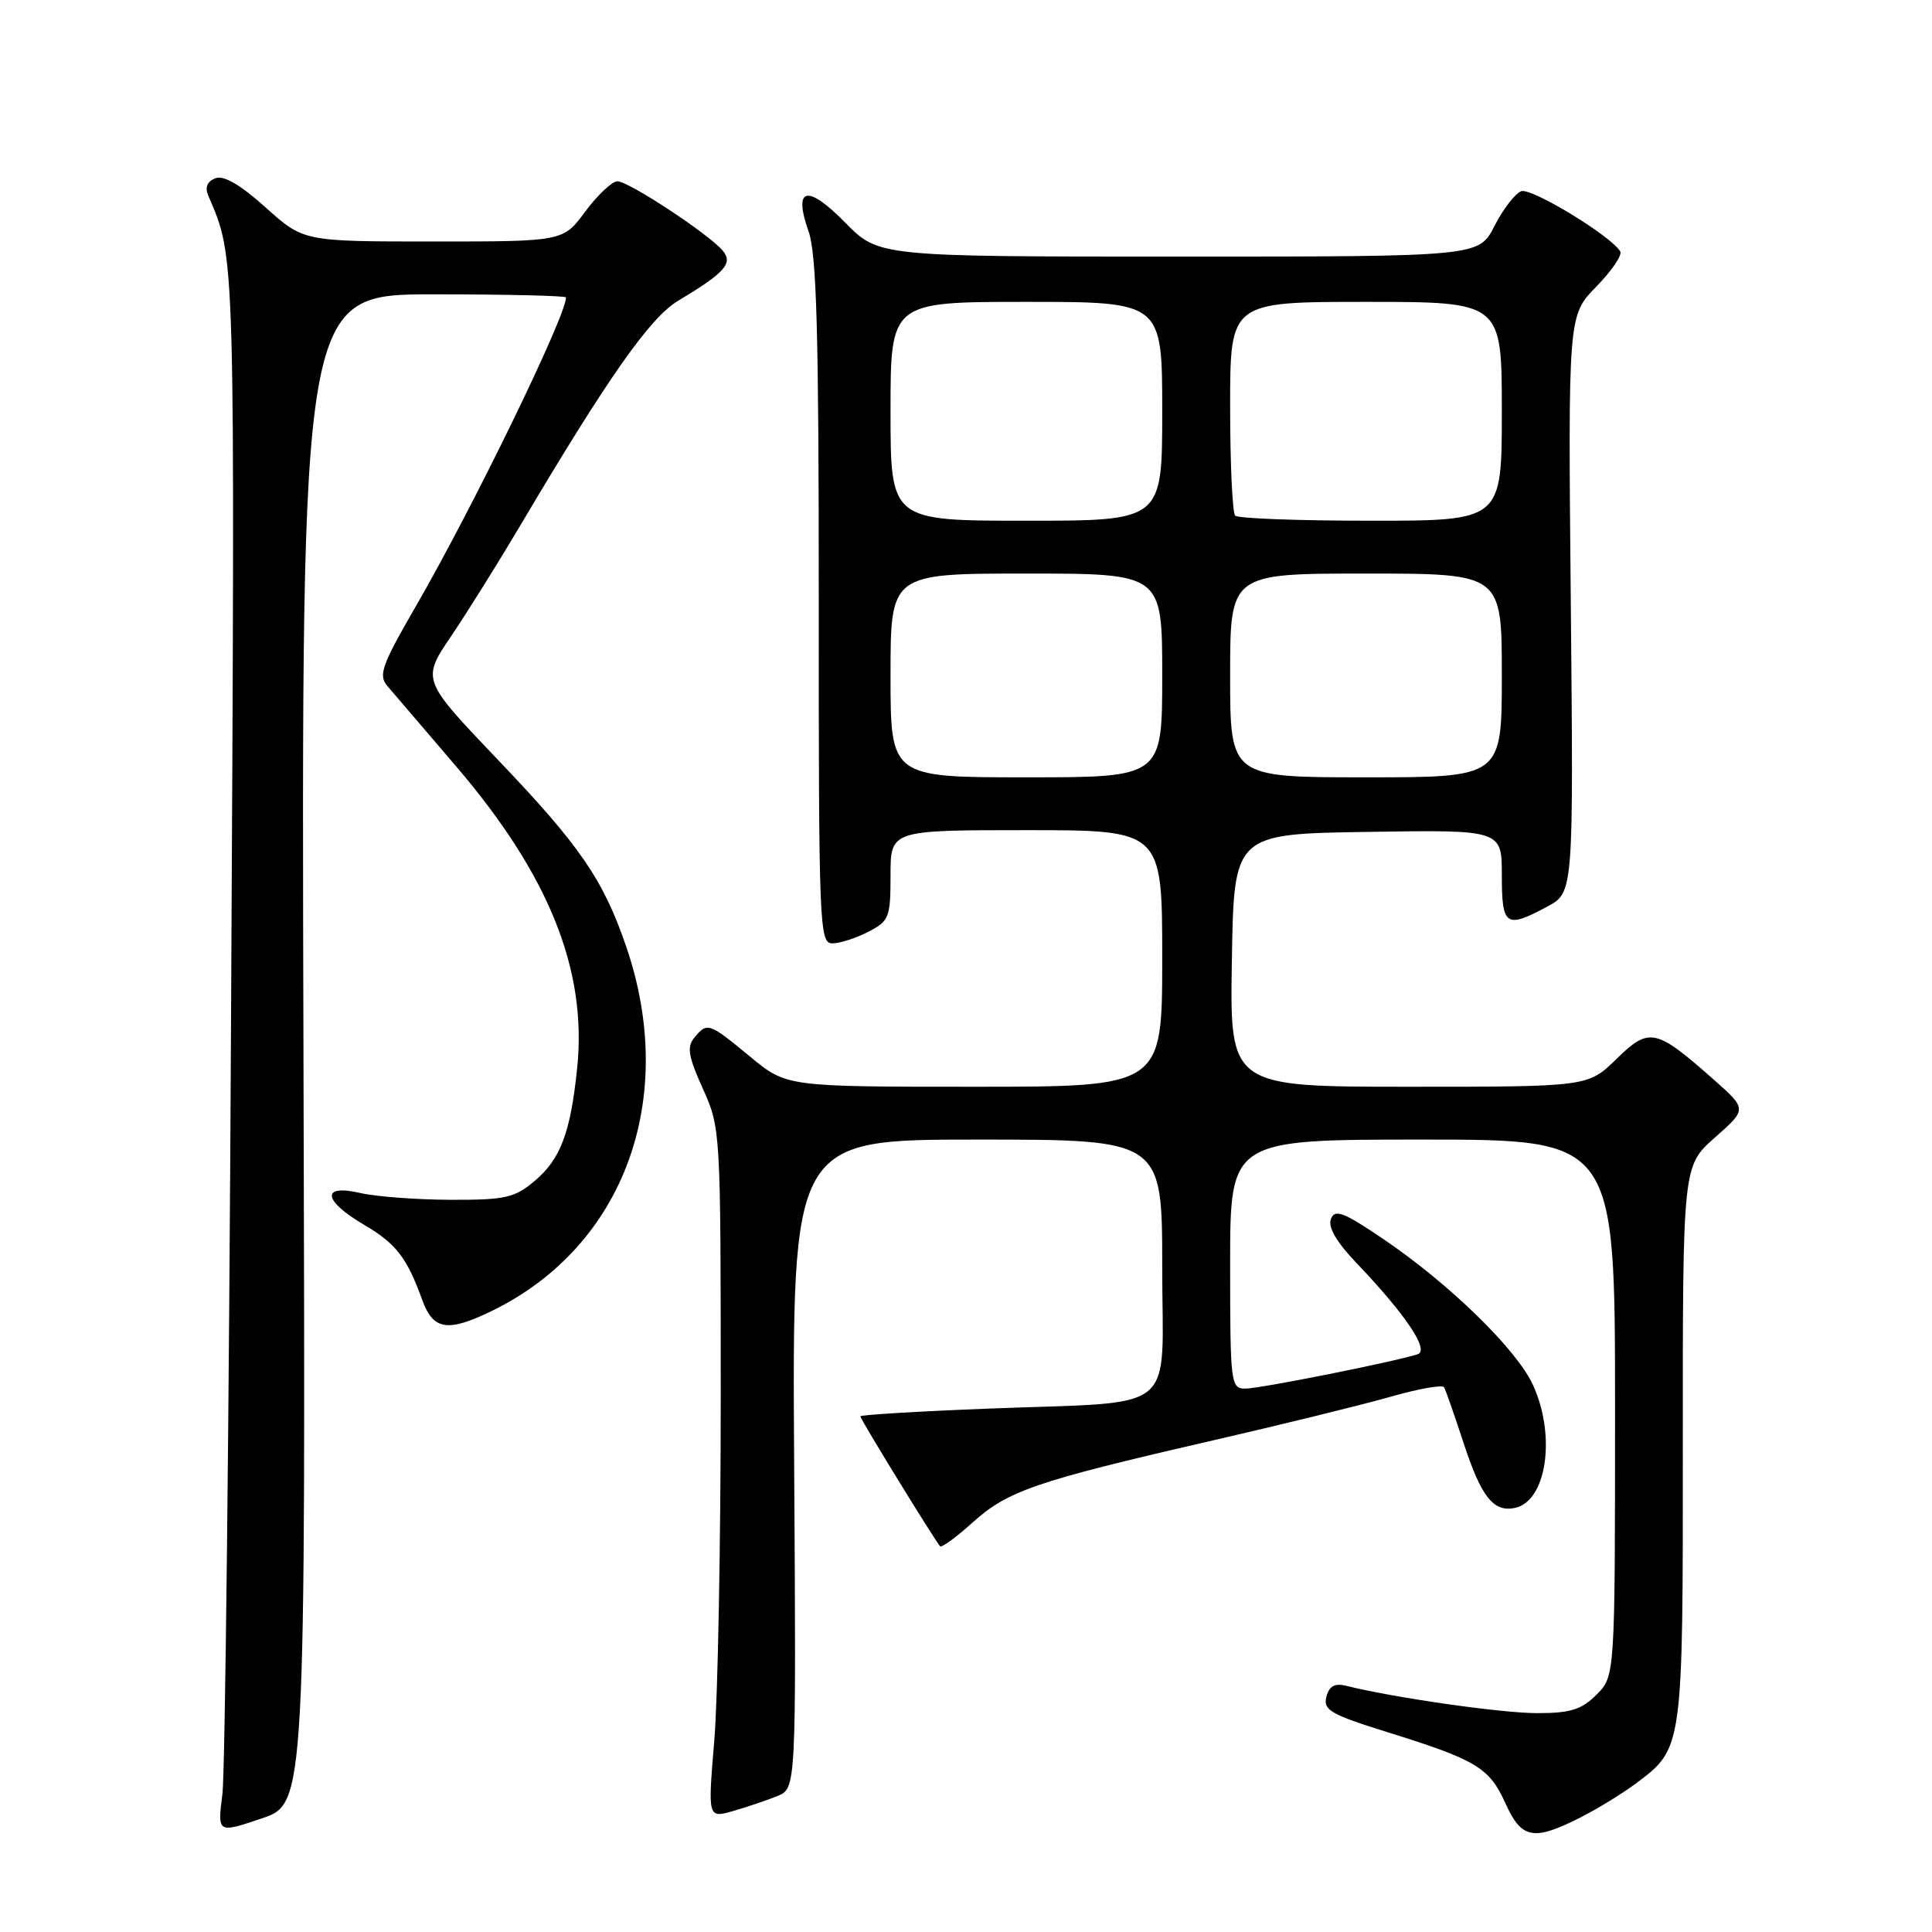 <?xml version="1.0" encoding="UTF-8" standalone="no"?>
<!DOCTYPE svg PUBLIC "-//W3C//DTD SVG 1.1//EN" "http://www.w3.org/Graphics/SVG/1.1/DTD/svg11.dtd" >
<svg xmlns="http://www.w3.org/2000/svg" xmlns:xlink="http://www.w3.org/1999/xlink" version="1.1" viewBox="0 0 256 256">
 <g >
 <path fill="currentColor"
d=" M 40.21 138.99 C 39.93 39.00 39.93 39.00 57.46 39.00 C 67.11 39.00 75.00 39.19 75.00 39.41 C 75.00 41.89 62.65 67.28 55.07 80.39 C 50.59 88.13 50.11 89.48 51.32 90.89 C 52.08 91.77 56.17 96.55 60.40 101.50 C 72.74 115.92 77.81 128.53 76.48 141.50 C 75.60 150.08 74.28 153.58 70.86 156.47 C 68.17 158.73 66.98 159.00 59.67 158.98 C 55.18 158.96 49.81 158.56 47.75 158.08 C 42.49 156.86 42.77 159.09 48.29 162.32 C 52.48 164.78 53.93 166.66 55.96 172.28 C 57.41 176.27 59.34 176.56 65.26 173.66 C 82.73 165.11 89.89 145.53 82.95 125.35 C 79.91 116.51 76.83 112.04 65.95 100.65 C 55.87 90.08 55.87 90.08 59.78 84.29 C 61.93 81.11 66.09 74.45 69.02 69.50 C 80.56 50.01 86.14 42.08 89.83 39.87 C 96.04 36.15 97.16 34.90 95.79 33.24 C 93.95 31.03 83.28 24.00 81.80 24.02 C 81.09 24.04 79.18 25.84 77.56 28.02 C 74.62 32.00 74.62 32.00 57.42 32.00 C 40.22 32.00 40.22 32.00 35.20 27.49 C 31.83 24.46 29.65 23.20 28.54 23.62 C 27.47 24.03 27.13 24.83 27.58 25.88 C 31.21 34.38 31.15 32.22 30.62 133.95 C 30.35 188.15 29.83 234.85 29.47 237.72 C 28.81 242.93 28.81 242.93 34.66 240.96 C 40.50 238.99 40.50 238.99 40.21 138.99 Z  M 209.29 240.89 C 211.61 239.72 214.96 237.67 216.75 236.33 C 223.03 231.63 223.00 231.83 222.98 191.30 C 222.97 154.50 222.97 154.50 227.23 150.73 C 231.50 146.97 231.50 146.97 227.09 143.06 C 219.37 136.24 218.54 136.07 214.19 140.32 C 210.42 144.00 210.42 144.00 186.68 144.00 C 162.95 144.00 162.95 144.00 163.23 127.25 C 163.50 110.50 163.50 110.50 181.25 110.23 C 199.00 109.95 199.00 109.95 199.00 115.98 C 199.00 122.73 199.52 123.08 205.02 120.13 C 208.50 118.26 208.50 118.26 208.14 80.03 C 207.78 41.81 207.78 41.81 211.51 37.99 C 213.55 35.90 214.99 33.79 214.69 33.31 C 213.39 31.20 202.89 24.83 201.56 25.34 C 200.75 25.65 199.16 27.72 198.02 29.95 C 195.96 34.00 195.96 34.00 156.19 34.00 C 116.42 34.00 116.42 34.00 112.00 29.50 C 106.95 24.36 105.07 24.80 107.14 30.66 C 108.21 33.68 108.50 44.17 108.49 79.75 C 108.48 122.74 108.57 125.00 110.29 125.00 C 111.29 125.00 113.43 124.31 115.05 123.47 C 117.82 122.04 118.00 121.58 118.00 115.97 C 118.00 110.00 118.00 110.00 136.00 110.00 C 154.00 110.00 154.00 110.00 154.00 127.00 C 154.00 144.00 154.00 144.00 129.11 144.00 C 104.22 144.00 104.22 144.00 99.38 140.00 C 93.92 135.49 93.72 135.42 92.00 137.50 C 90.99 138.72 91.20 139.98 93.13 144.25 C 95.48 149.46 95.50 149.78 95.50 185.00 C 95.50 204.53 95.12 225.09 94.64 230.71 C 93.79 240.92 93.79 240.92 97.14 239.97 C 98.99 239.44 101.62 238.55 103.00 237.99 C 105.50 236.97 105.50 236.97 105.23 193.98 C 104.96 151.00 104.96 151.00 129.48 151.00 C 154.00 151.00 154.00 151.00 154.00 167.88 C 154.00 187.75 156.60 185.64 130.92 186.65 C 121.61 187.01 114.00 187.48 114.00 187.67 C 114.00 188.06 123.93 204.22 124.57 204.89 C 124.78 205.10 126.70 203.70 128.84 201.77 C 133.50 197.56 137.19 196.28 160.00 191.03 C 169.62 188.82 180.53 186.14 184.24 185.08 C 187.94 184.02 191.14 183.45 191.35 183.82 C 191.56 184.20 192.72 187.50 193.92 191.17 C 196.27 198.33 197.86 200.37 200.68 199.82 C 204.93 199.00 206.23 190.28 203.12 183.50 C 200.95 178.78 192.02 170.08 183.24 164.14 C 177.99 160.59 176.87 160.17 176.35 161.53 C 175.94 162.60 177.09 164.57 179.71 167.32 C 186.25 174.17 189.43 178.91 187.86 179.44 C 185.06 180.38 166.96 184.00 165.02 184.00 C 163.08 184.00 163.00 183.38 163.00 167.50 C 163.00 151.00 163.00 151.00 188.50 151.00 C 214.00 151.00 214.00 151.00 214.00 186.55 C 214.00 222.09 214.00 222.09 211.55 224.55 C 209.54 226.55 208.09 227.00 203.68 227.00 C 198.97 227.00 184.71 224.96 178.39 223.38 C 176.86 223.00 176.13 223.40 175.75 224.84 C 175.30 226.59 176.31 227.17 183.87 229.53 C 195.62 233.19 197.35 234.23 199.47 238.93 C 201.60 243.66 203.16 243.97 209.29 240.89 Z  M 118.00 89.50 C 118.00 76.00 118.00 76.00 136.00 76.00 C 154.00 76.00 154.00 76.00 154.00 89.50 C 154.00 103.00 154.00 103.00 136.00 103.00 C 118.00 103.00 118.00 103.00 118.00 89.50 Z  M 163.00 89.50 C 163.00 76.00 163.00 76.00 181.00 76.00 C 199.00 76.00 199.00 76.00 199.00 89.50 C 199.00 103.00 199.00 103.00 181.00 103.00 C 163.00 103.00 163.00 103.00 163.00 89.50 Z  M 118.00 54.50 C 118.00 40.00 118.00 40.00 136.00 40.00 C 154.00 40.00 154.00 40.00 154.00 54.50 C 154.00 69.00 154.00 69.00 136.00 69.00 C 118.00 69.00 118.00 69.00 118.00 54.50 Z  M 163.67 68.33 C 163.30 67.97 163.00 61.44 163.00 53.83 C 163.00 40.00 163.00 40.00 181.00 40.00 C 199.00 40.00 199.00 40.00 199.00 54.50 C 199.00 69.00 199.00 69.00 181.67 69.00 C 172.13 69.00 164.03 68.70 163.67 68.33 Z "/>
</g>
</svg>